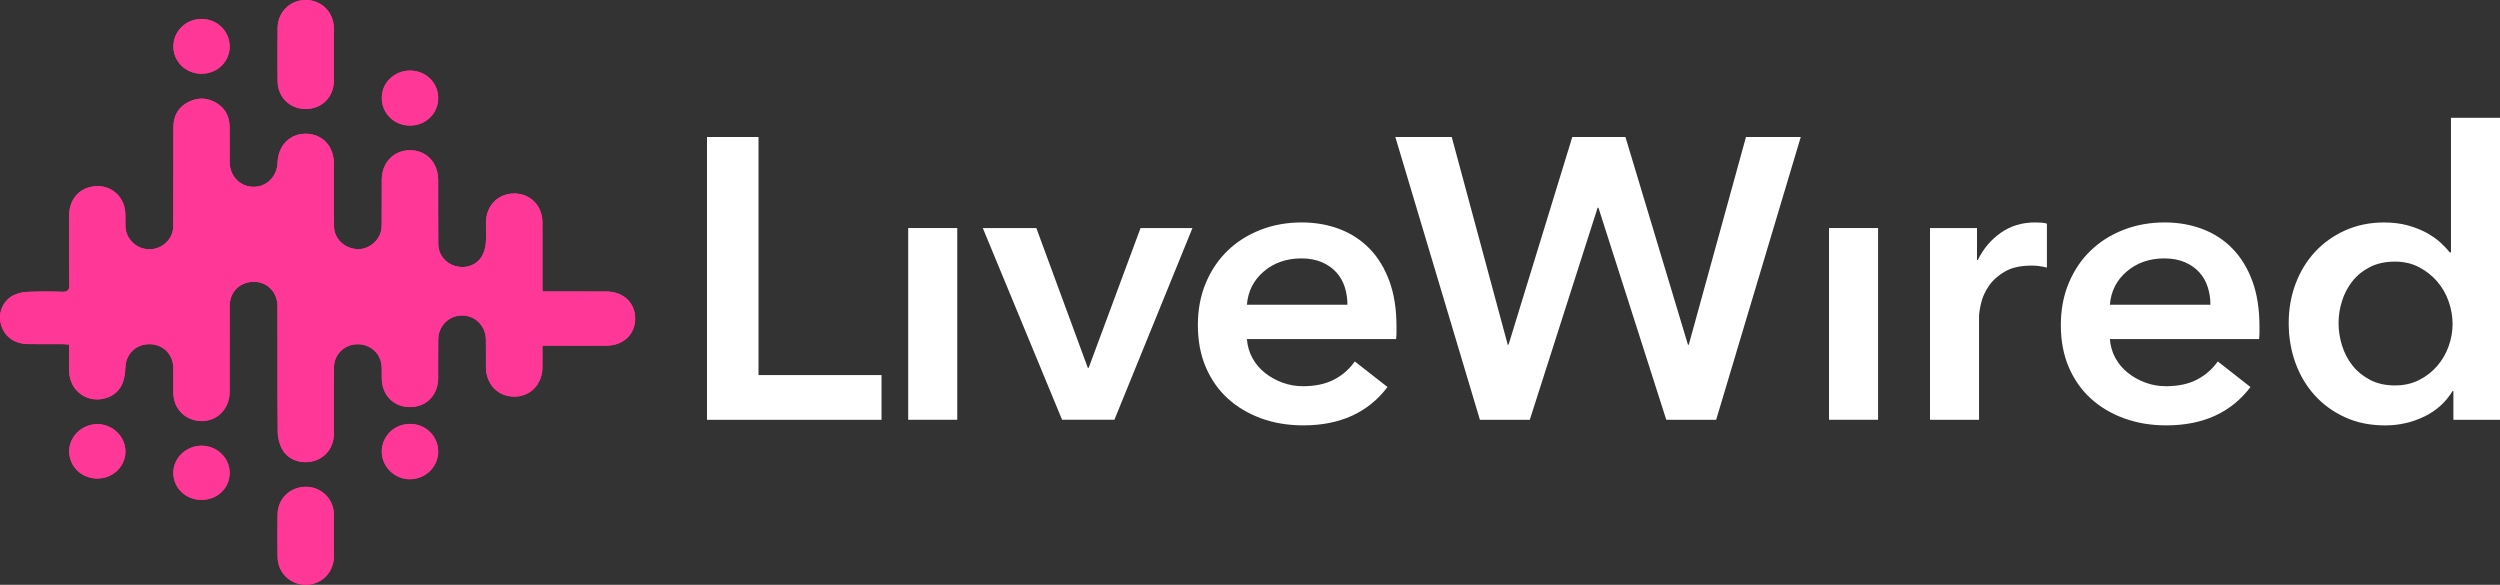 <svg width="171" height="40" viewBox="0 0 171 40" fill="none" xmlns="http://www.w3.org/2000/svg">
<rect x="0" y="0" width="171" height="40" fill="#333333" stroke="none"/>
<path d="M48.359 9.371H51.882V25.655H60.296V28.715H48.359V9.371Z" fill="white"/>
<path d="M62.121 15.598H65.476V28.712H62.121V15.598Z" fill="white"/>
<path d="M67.223 15.598H70.885L74.407 25.161H74.464L78.014 15.598H81.564L76.225 28.712H72.647L67.223 15.598Z" fill="white"/>
<path d="M95.52 22.32C95.52 22.466 95.52 22.611 95.52 22.757C95.52 22.903 95.51 23.048 95.492 23.194H85.289C85.326 23.668 85.452 24.1 85.666 24.491C85.881 24.883 86.165 25.22 86.519 25.502C86.873 25.785 87.274 26.007 87.721 26.172C88.168 26.336 88.634 26.417 89.118 26.417C89.957 26.417 90.665 26.267 91.243 25.966C91.82 25.666 92.296 25.251 92.669 24.723L94.905 26.472C93.582 28.22 91.662 29.095 89.146 29.095C88.102 29.095 87.143 28.935 86.267 28.616C85.391 28.297 84.632 27.847 83.988 27.264C83.345 26.681 82.842 25.966 82.478 25.119C82.115 24.272 81.934 23.311 81.934 22.236C81.934 21.181 82.115 20.219 82.478 19.354C82.842 18.489 83.34 17.752 83.974 17.141C84.607 16.531 85.358 16.057 86.225 15.72C87.091 15.383 88.028 15.215 89.034 15.215C89.966 15.215 90.828 15.365 91.62 15.666C92.412 15.967 93.097 16.413 93.675 17.005C94.253 17.597 94.705 18.334 95.031 19.218C95.356 20.102 95.52 21.136 95.52 22.32ZM92.165 20.845C92.165 20.425 92.105 20.024 91.984 19.642C91.862 19.259 91.672 18.923 91.41 18.632C91.149 18.341 90.818 18.108 90.418 17.935C90.017 17.762 89.547 17.675 89.007 17.675C88 17.675 87.148 17.972 86.449 18.563C85.751 19.156 85.363 19.916 85.289 20.845H92.165Z" fill="white"/>
<path d="M95.441 9.371H99.299L103.129 23.579H103.184L107.545 9.371H111.18L115.456 23.579H115.512L119.425 9.371H123.172L117.385 28.715H113.974L109.333 14.207H109.278L104.637 28.715H101.226L95.441 9.371Z" fill="white"/>
<path d="M125.105 15.598H128.46V28.712H125.105V15.598Z" fill="white"/>
<path d="M132.013 15.598H135.227V17.784H135.283C135.655 17.018 136.177 16.4 136.848 15.926C137.519 15.452 138.302 15.215 139.197 15.215C139.327 15.215 139.466 15.22 139.616 15.229C139.765 15.238 139.896 15.261 140.008 15.297V18.303C139.784 18.249 139.592 18.212 139.434 18.194C139.276 18.175 139.123 18.166 138.973 18.166C138.209 18.166 137.593 18.303 137.128 18.576C136.662 18.85 136.298 19.178 136.037 19.56C135.776 19.943 135.599 20.334 135.506 20.735C135.412 21.136 135.366 21.455 135.366 21.692V28.713H132.012L132.013 15.598Z" fill="white"/>
<path d="M154.547 22.32C154.547 22.466 154.547 22.611 154.547 22.757C154.547 22.903 154.538 23.048 154.519 23.194H144.316C144.353 23.668 144.479 24.1 144.694 24.491C144.908 24.883 145.192 25.22 145.546 25.502C145.9 25.785 146.301 26.007 146.748 26.172C147.196 26.336 147.661 26.417 148.146 26.417C148.985 26.417 149.693 26.267 150.27 25.966C150.848 25.666 151.323 25.251 151.696 24.723L153.932 26.472C152.609 28.22 150.69 29.095 148.173 29.095C147.129 29.095 146.17 28.935 145.294 28.616C144.418 28.297 143.659 27.847 143.016 27.264C142.373 26.681 141.87 25.966 141.506 25.119C141.143 24.272 140.961 23.311 140.961 22.236C140.961 21.181 141.143 20.219 141.506 19.354C141.869 18.489 142.367 17.752 143.001 17.141C143.634 16.531 144.385 16.057 145.252 15.72C146.119 15.383 147.055 15.215 148.062 15.215C148.993 15.215 149.855 15.365 150.648 15.666C151.44 15.967 152.125 16.413 152.702 17.005C153.28 17.597 153.732 18.334 154.059 19.218C154.384 20.102 154.547 21.136 154.547 22.32ZM151.193 20.845C151.193 20.425 151.132 20.024 151.011 19.642C150.89 19.259 150.699 18.923 150.438 18.632C150.176 18.341 149.846 18.108 149.445 17.935C149.044 17.762 148.574 17.675 148.034 17.675C147.028 17.675 146.175 17.972 145.476 18.563C144.778 19.156 144.39 19.916 144.316 20.845H151.193Z" fill="white"/>
<path d="M170.999 28.714H167.812V26.747H167.756C167.29 27.512 166.642 28.096 165.813 28.496C164.984 28.896 164.094 29.097 163.144 29.097C162.119 29.097 161.201 28.91 160.391 28.537C159.58 28.164 158.89 27.663 158.322 27.034C157.754 26.405 157.316 25.668 157.008 24.821C156.701 23.974 156.547 23.068 156.547 22.103C156.547 21.137 156.705 20.236 157.022 19.398C157.339 18.56 157.786 17.831 158.364 17.212C158.941 16.593 159.631 16.105 160.433 15.75C161.234 15.395 162.11 15.217 163.061 15.217C163.675 15.217 164.225 15.286 164.71 15.422C165.195 15.559 165.619 15.727 165.982 15.927C166.345 16.128 166.657 16.346 166.919 16.583C167.179 16.82 167.394 17.047 167.562 17.266H167.646V8.059H171.001V28.714H170.999ZM159.957 22.102C159.957 22.612 160.036 23.122 160.195 23.632C160.353 24.142 160.591 24.598 160.908 24.998C161.225 25.399 161.625 25.727 162.11 25.981C162.594 26.237 163.163 26.364 163.815 26.364C164.43 26.364 164.979 26.241 165.464 25.995C165.949 25.75 166.363 25.426 166.709 25.026C167.053 24.625 167.314 24.174 167.491 23.673C167.668 23.173 167.757 22.666 167.757 22.157C167.757 21.648 167.669 21.137 167.491 20.627C167.314 20.117 167.053 19.661 166.709 19.26C166.364 18.86 165.95 18.532 165.464 18.277C164.979 18.022 164.43 17.894 163.815 17.894C163.163 17.894 162.594 18.017 162.11 18.263C161.625 18.509 161.225 18.832 160.908 19.232C160.591 19.633 160.353 20.084 160.195 20.585C160.036 21.087 159.957 21.592 159.957 22.102Z" fill="white"/>
<path d="M37.103 19.938V19.377C37.103 17.983 37.108 16.59 37.102 15.197C37.096 14.066 36.263 13.231 35.162 13.235C34.061 13.24 33.25 14.073 33.239 15.213C33.235 15.707 33.272 16.204 33.223 16.693C33.193 16.997 33.093 17.326 32.926 17.582C32.541 18.175 31.807 18.396 31.126 18.192C30.451 17.99 29.985 17.411 29.978 16.698C29.964 15.232 29.976 13.766 29.97 12.3C29.966 11.124 29.161 10.28 28.051 10.275C26.94 10.269 26.12 11.116 26.113 12.284C26.107 13.286 26.115 14.287 26.108 15.289C26.107 15.49 26.097 15.699 26.039 15.89C25.812 16.634 25.043 17.13 24.301 17.029C23.466 16.917 22.854 16.283 22.846 15.47C22.831 14.047 22.841 12.625 22.839 11.203C22.837 10.009 22.066 9.171 20.951 9.147C19.839 9.124 19.024 9.945 18.983 11.127C18.95 12.076 18.241 12.786 17.335 12.778C16.425 12.77 15.721 12.053 15.71 11.107C15.7 10.294 15.714 9.481 15.705 8.668C15.697 8.001 15.435 7.447 14.857 7.076C14.238 6.678 13.57 6.64 12.909 6.963C12.189 7.317 11.863 7.928 11.859 8.7C11.852 10.965 11.865 13.229 11.847 15.494C11.841 16.367 11.074 17.062 10.2 17.051C9.335 17.039 8.62 16.362 8.58 15.508C8.566 15.204 8.586 14.898 8.573 14.593C8.515 13.296 7.355 12.461 6.102 12.809C5.261 13.043 4.733 13.774 4.731 14.729C4.726 16.311 4.717 17.893 4.739 19.475C4.744 19.866 4.618 19.971 4.232 19.958C3.461 19.932 2.687 19.933 1.916 19.962C1.599 19.974 1.262 20.041 0.976 20.172C0.244 20.506 -0.135 21.339 0.044 22.104C0.25 22.985 0.927 23.515 1.913 23.533C2.685 23.548 3.458 23.535 4.23 23.538C4.387 23.538 4.542 23.556 4.729 23.568C4.729 24.213 4.72 24.806 4.731 25.4C4.758 26.767 6.039 27.654 7.324 27.202C8.136 26.916 8.545 26.247 8.576 25.151C8.603 24.22 9.285 23.546 10.205 23.542C11.127 23.538 11.83 24.207 11.852 25.131C11.865 25.711 11.848 26.292 11.856 26.873C11.867 27.743 12.375 28.443 13.172 28.701C14.461 29.119 15.7 28.206 15.706 26.823C15.712 24.849 15.7 22.874 15.711 20.901C15.717 19.914 16.467 19.233 17.457 19.279C18.324 19.319 18.977 20.019 18.98 20.947C18.987 23.821 18.97 26.695 18.997 29.569C19 29.97 19.12 30.412 19.32 30.761C19.731 31.476 20.63 31.762 21.455 31.536C22.284 31.309 22.835 30.574 22.838 29.668C22.844 28.144 22.826 26.62 22.846 25.096C22.858 24.224 23.572 23.556 24.443 23.546C25.345 23.534 26.062 24.192 26.105 25.079C26.118 25.34 26.109 25.602 26.111 25.863C26.119 27.017 26.908 27.836 28.019 27.844C29.155 27.853 29.963 27.036 29.97 25.863C29.975 24.978 29.962 24.092 29.975 23.206C29.988 22.29 30.704 21.584 31.599 21.578C32.491 21.574 33.215 22.284 33.233 23.197C33.245 23.835 33.234 24.474 33.238 25.113C33.245 26.287 34.053 27.128 35.168 27.128C36.284 27.129 37.095 26.287 37.102 25.118C37.105 24.644 37.103 24.169 37.103 23.644C37.336 23.644 37.51 23.644 37.684 23.644C38.946 23.645 40.209 23.652 41.471 23.645C42.636 23.639 43.446 22.873 43.446 21.791C43.447 20.707 42.641 19.946 41.47 19.939C40.208 19.933 38.946 19.938 37.684 19.938C37.51 19.938 37.336 19.938 37.103 19.938Z" fill="#FF3797"/>
<path d="M22.84 3.759C22.84 3.15 22.847 2.541 22.838 1.932C22.822 0.829 21.994 0.002 20.916 6.11471e-07C19.836 -0.001 18.997 0.827 18.988 1.925C18.978 3.128 18.978 4.332 18.987 5.535C18.996 6.645 19.815 7.455 20.908 7.456C22.005 7.456 22.823 6.649 22.837 5.543C22.845 4.948 22.839 4.354 22.84 3.759Z" fill="#FF3797"/>
<path d="M22.837 36.687C22.837 36.18 22.848 35.673 22.835 35.166C22.808 34.102 21.955 33.285 20.896 33.297C19.846 33.309 19.008 34.105 18.987 35.149C18.968 36.134 18.968 37.12 18.986 38.106C19.005 39.18 19.843 39.992 20.901 39.999C21.974 40.006 22.816 39.173 22.836 38.079C22.844 37.615 22.837 37.151 22.837 36.687Z" fill="#FF3797"/>
<path d="M28.029 8.589C29.106 8.595 29.955 7.786 29.972 6.735C29.991 5.675 29.123 4.822 28.035 4.828C26.964 4.834 26.108 5.67 26.113 6.707C26.119 7.76 26.956 8.583 28.029 8.589Z" fill="#FF3797"/>
<path d="M28.047 28.996C26.978 28.995 26.127 29.82 26.113 30.868C26.1 31.915 26.996 32.795 28.061 32.779C29.122 32.764 29.982 31.907 29.972 30.875C29.963 29.827 29.113 28.997 28.047 28.996Z" fill="#FF3797"/>
<path d="M13.802 5.044C14.879 5.035 15.726 4.196 15.709 3.156C15.692 2.109 14.836 1.29 13.766 1.297C12.703 1.304 11.85 2.152 11.859 3.192C11.87 4.238 12.724 5.053 13.802 5.044Z" fill="#FF3797"/>
<path d="M13.774 34.191C14.868 34.194 15.718 33.378 15.708 32.335C15.698 31.315 14.847 30.494 13.793 30.488C12.726 30.483 11.847 31.331 11.855 32.359C11.865 33.385 12.706 34.188 13.774 34.191Z" fill="#FF3797"/>
<path d="M6.66 32.731C7.72 32.728 8.571 31.914 8.58 30.896C8.588 29.867 7.705 29.005 6.65 29.012C5.588 29.017 4.71 29.884 4.731 30.906C4.752 31.933 5.598 32.733 6.66 32.731Z" fill="#FF3797"/>
<path d="M37.103 19.938C37.336 19.938 37.51 19.938 37.684 19.938C38.946 19.938 40.208 19.931 41.47 19.939C42.641 19.945 43.446 20.708 43.446 21.79C43.445 22.872 42.636 23.639 41.471 23.645C40.209 23.651 38.946 23.645 37.684 23.644C37.51 23.644 37.336 23.644 37.103 23.644C37.103 24.169 37.105 24.643 37.102 25.117C37.094 26.287 36.283 27.13 35.168 27.128C34.053 27.127 33.246 26.287 33.238 25.113C33.234 24.474 33.245 23.835 33.233 23.196C33.215 22.284 32.491 21.574 31.599 21.578C30.704 21.582 29.988 22.289 29.975 23.206C29.962 24.091 29.974 24.977 29.97 25.863C29.964 27.035 29.156 27.853 28.019 27.844C26.908 27.835 26.119 27.016 26.111 25.863C26.109 25.601 26.118 25.34 26.105 25.079C26.062 24.192 25.345 23.534 24.443 23.546C23.573 23.557 22.858 24.224 22.846 25.096C22.826 26.62 22.844 28.144 22.838 29.668C22.835 30.575 22.284 31.308 21.455 31.536C20.631 31.762 19.731 31.476 19.32 30.76C19.12 30.411 19 29.97 18.997 29.569C18.97 26.695 18.987 23.821 18.98 20.946C18.978 20.018 18.324 19.319 17.457 19.279C16.468 19.234 15.717 19.914 15.711 20.9C15.7 22.874 15.712 24.849 15.706 26.823C15.7 28.206 14.462 29.119 13.172 28.701C12.375 28.443 11.867 27.743 11.856 26.873C11.848 26.293 11.865 25.712 11.852 25.131C11.83 24.207 11.128 23.536 10.205 23.541C9.285 23.546 8.602 24.22 8.576 25.15C8.545 26.247 8.136 26.916 7.324 27.201C6.039 27.653 4.758 26.767 4.731 25.399C4.719 24.806 4.729 24.212 4.729 23.568C4.542 23.556 4.387 23.538 4.23 23.537C3.458 23.534 2.686 23.548 1.913 23.533C0.928 23.514 0.25 22.985 0.044 22.103C-0.135 21.339 0.244 20.506 0.976 20.172C1.262 20.041 1.599 19.974 1.916 19.962C2.687 19.931 3.46 19.931 4.232 19.958C4.618 19.971 4.745 19.866 4.739 19.475C4.717 17.893 4.726 16.31 4.731 14.728C4.733 13.774 5.261 13.042 6.102 12.809C7.355 12.461 8.515 13.296 8.573 14.593C8.586 14.897 8.566 15.203 8.58 15.507C8.619 16.362 9.334 17.039 10.2 17.051C11.074 17.062 11.841 16.367 11.847 15.493C11.865 13.229 11.852 10.965 11.859 8.7C11.862 7.928 12.189 7.316 12.909 6.963C13.57 6.639 14.238 6.679 14.857 7.076C15.434 7.446 15.697 8.001 15.705 8.667C15.714 9.48 15.7 10.293 15.71 11.106C15.721 12.053 16.424 12.77 17.335 12.778C18.241 12.786 18.95 12.076 18.983 11.127C19.024 9.943 19.839 9.123 20.951 9.147C22.066 9.171 22.837 10.009 22.839 11.202C22.841 12.625 22.831 14.047 22.846 15.47C22.854 16.283 23.466 16.917 24.301 17.029C25.043 17.129 25.812 16.634 26.039 15.889C26.097 15.699 26.108 15.489 26.108 15.289C26.115 14.287 26.107 13.285 26.113 12.284C26.119 11.115 26.94 10.27 28.051 10.275C29.161 10.28 29.966 11.123 29.97 12.3C29.976 13.766 29.964 15.232 29.978 16.698C29.985 17.41 30.451 17.99 31.126 18.192C31.807 18.396 32.541 18.175 32.926 17.582C33.092 17.326 33.193 16.997 33.223 16.692C33.272 16.203 33.234 15.706 33.239 15.213C33.25 14.073 34.061 13.239 35.162 13.235C36.263 13.229 37.096 14.065 37.102 15.197C37.109 16.59 37.103 17.984 37.103 19.377L37.103 19.938Z" fill="#FF3797"/>
<path d="M22.839 3.758C22.839 4.352 22.845 4.947 22.837 5.541C22.823 6.648 22.005 7.455 20.909 7.454C19.815 7.453 18.996 6.644 18.988 5.534C18.979 4.33 18.978 3.127 18.988 1.924C18.997 0.826 19.836 -0.002 20.916 2.44373e-06C21.993 0.002 22.821 0.829 22.837 1.932C22.847 2.54 22.839 3.149 22.839 3.758Z" fill="#FF3797"/>
<path d="M22.841 36.687C22.841 37.151 22.848 37.615 22.84 38.079C22.821 39.172 21.978 40.006 20.905 39.999C19.847 39.992 19.01 39.18 18.99 38.106C18.973 37.12 18.971 36.134 18.991 35.149C19.012 34.105 19.849 33.309 20.9 33.297C21.959 33.285 22.812 34.102 22.839 35.166C22.851 35.673 22.841 36.18 22.841 36.687Z" fill="#FF3797"/>
<path d="M28.029 8.589C26.956 8.583 26.119 7.76 26.113 6.707C26.108 5.67 26.963 4.834 28.035 4.828C29.123 4.822 29.991 5.676 29.972 6.735C29.955 7.786 29.106 8.595 28.029 8.589Z" fill="#FF3797"/>
<path d="M28.047 28.996C29.113 28.997 29.962 29.826 29.972 30.875C29.982 31.907 29.122 32.764 28.061 32.779C26.996 32.795 26.1 31.916 26.113 30.868C26.127 29.82 26.979 28.996 28.047 28.996Z" fill="#FF3797"/>
<path d="M13.802 5.044C12.723 5.053 11.869 4.238 11.859 3.192C11.85 2.152 12.703 1.304 13.766 1.297C14.836 1.29 15.692 2.109 15.709 3.156C15.725 4.196 14.878 5.035 13.802 5.044Z" fill="#FF3797"/>
<path d="M13.773 34.192C12.705 34.189 11.865 33.386 11.855 32.359C11.846 31.331 12.726 30.483 13.793 30.488C14.847 30.494 15.698 31.316 15.708 32.335C15.716 33.379 14.867 34.195 13.773 34.192Z" fill="#FF3797"/>
<path d="M6.66 32.731C5.598 32.733 4.752 31.933 4.731 30.906C4.71 29.884 5.588 29.017 6.65 29.012C7.705 29.006 8.587 29.867 8.58 30.896C8.572 31.914 7.72 32.728 6.66 32.731Z" fill="#FF3797"/>
</svg>
